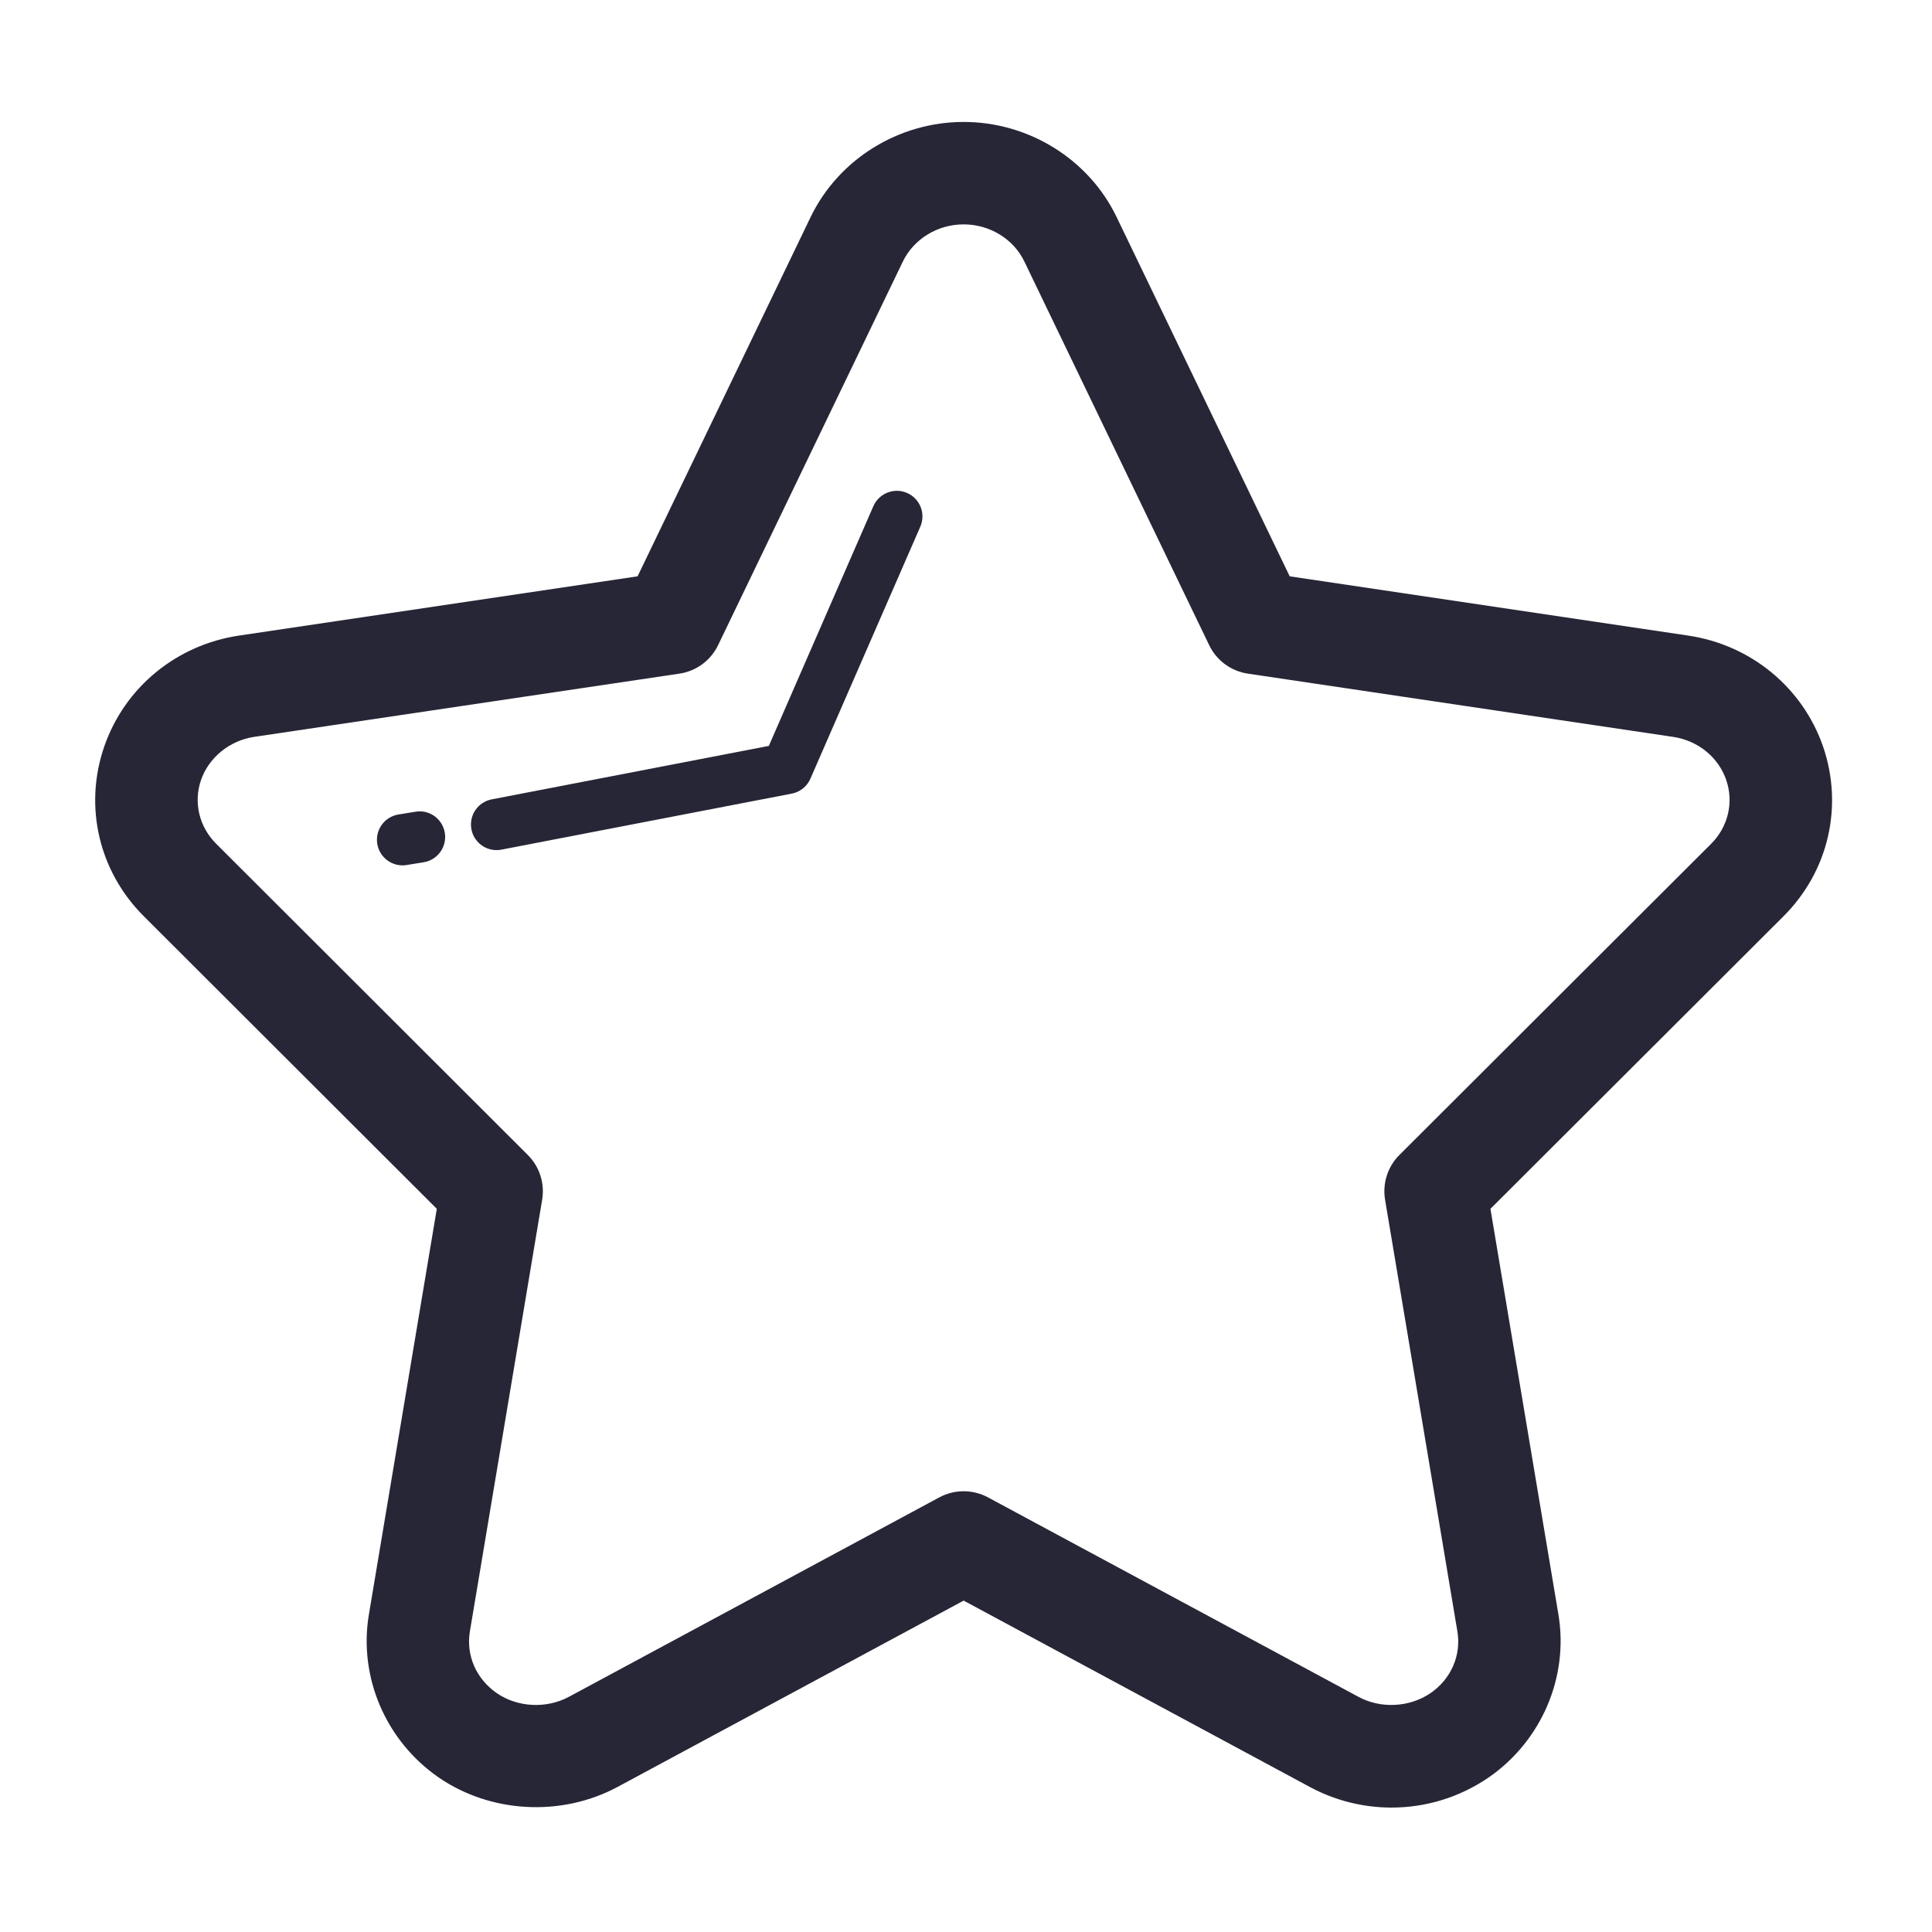 <?xml version="1.0" standalone="no"?><!DOCTYPE svg PUBLIC "-//W3C//DTD SVG 1.1//EN" "http://www.w3.org/Graphics/SVG/1.1/DTD/svg11.dtd"><svg t="1731997930904" class="icon" viewBox="0 0 1024 1024" version="1.1" xmlns="http://www.w3.org/2000/svg" p-id="5653" xmlns:xlink="http://www.w3.org/1999/xlink" width="200" height="200"><path d="M737.481 958.053c-14.948 0-29.818-3.726-43.018-10.801l-183.71-98.893L327.109 947.226c-29.78 15.876-67.1 13.729-94.506-5.064-28.162-19.401-42.686-53.356-37.068-86.539l35.981-214.92L76.258 485.662c-23.855-23.742-31.927-58.194-21.046-89.881 10.829-31.408 38.235-53.978 71.54-58.921l211.183-31.396L429.659 115.028c14.777-30.621 46.61-50.395 81.094-50.395 34.511 0 66.33 19.782 81.067 50.395l91.749 190.436 211.157 31.402c33.279 4.929 60.699 27.487 71.553 58.869 10.866 31.753 2.81 66.192-21.019 89.94L789.963 640.702l36.02 214.96c5.579 33.171-8.96 67.125-37.029 86.473C773.687 952.564 755.916 958.053 737.481 958.053zM510.752 790.39c4.427 0 8.853 1.087 12.868 3.234l196.513 105.799c11.808 6.333 27.021 5.526 38.102-2.055 10.866-7.475 16.341-20.038 14.207-32.722l-38.326-228.783c-1.446-8.654 1.378-17.494 7.593-23.696L906.919 447.249c9.025-8.999 12.099-21.967 8.018-33.861-4.175-12.092-14.988-20.872-28.175-22.827l-225.39-33.524c-8.894-1.319-16.566-6.966-20.462-15.061l-97.992-203.391c-5.753-11.954-18.383-19.666-32.166-19.666-13.784 0-26.426 7.726-32.204 19.679l-97.952 203.37c-3.898 8.104-11.569 13.75-20.462 15.069l-225.405 33.515c-13.002 1.935-24.055 10.915-28.188 22.888-4.07 11.841-0.981 24.796 8.043 33.782l165.184 164.958c6.215 6.202 9.039 15.028 7.593 23.682l-38.3 228.771c-2.147 12.695 3.327 25.245 14.286 32.788 10.906 7.487 26.094 8.375 38.115 1.961l196.421-105.759C501.9 791.477 506.326 790.39 510.752 790.39z" fill="#272636" p-id="5654"></path><path d="M213.347 458.66c-6.534 0-12.299-4.731-13.386-11.398-1.192-7.395 3.83-14.366 11.226-15.567l9.011-1.463c7.434-1.273 14.366 3.822 15.573 11.217 1.192 7.395-3.83 14.366-11.226 15.567l-9.011 1.463C214.804 458.607 214.062 458.66 213.347 458.66zM263.177 450.576c-6.375 0-12.061-4.507-13.307-11.001-1.432-7.362 3.392-14.478 10.748-15.896l146.881-28.341L462.896 268.283c3.009-6.851 11.014-10.019 17.864-7.011 6.879 2.996 10.019 10.993 7.025 17.865L429.526 412.739c-1.79 4.094-5.487 7.051-9.874 7.898l-153.89 29.693C264.886 450.495 264.025 450.576 263.177 450.576z" fill="#272636" p-id="5655"></path></svg>